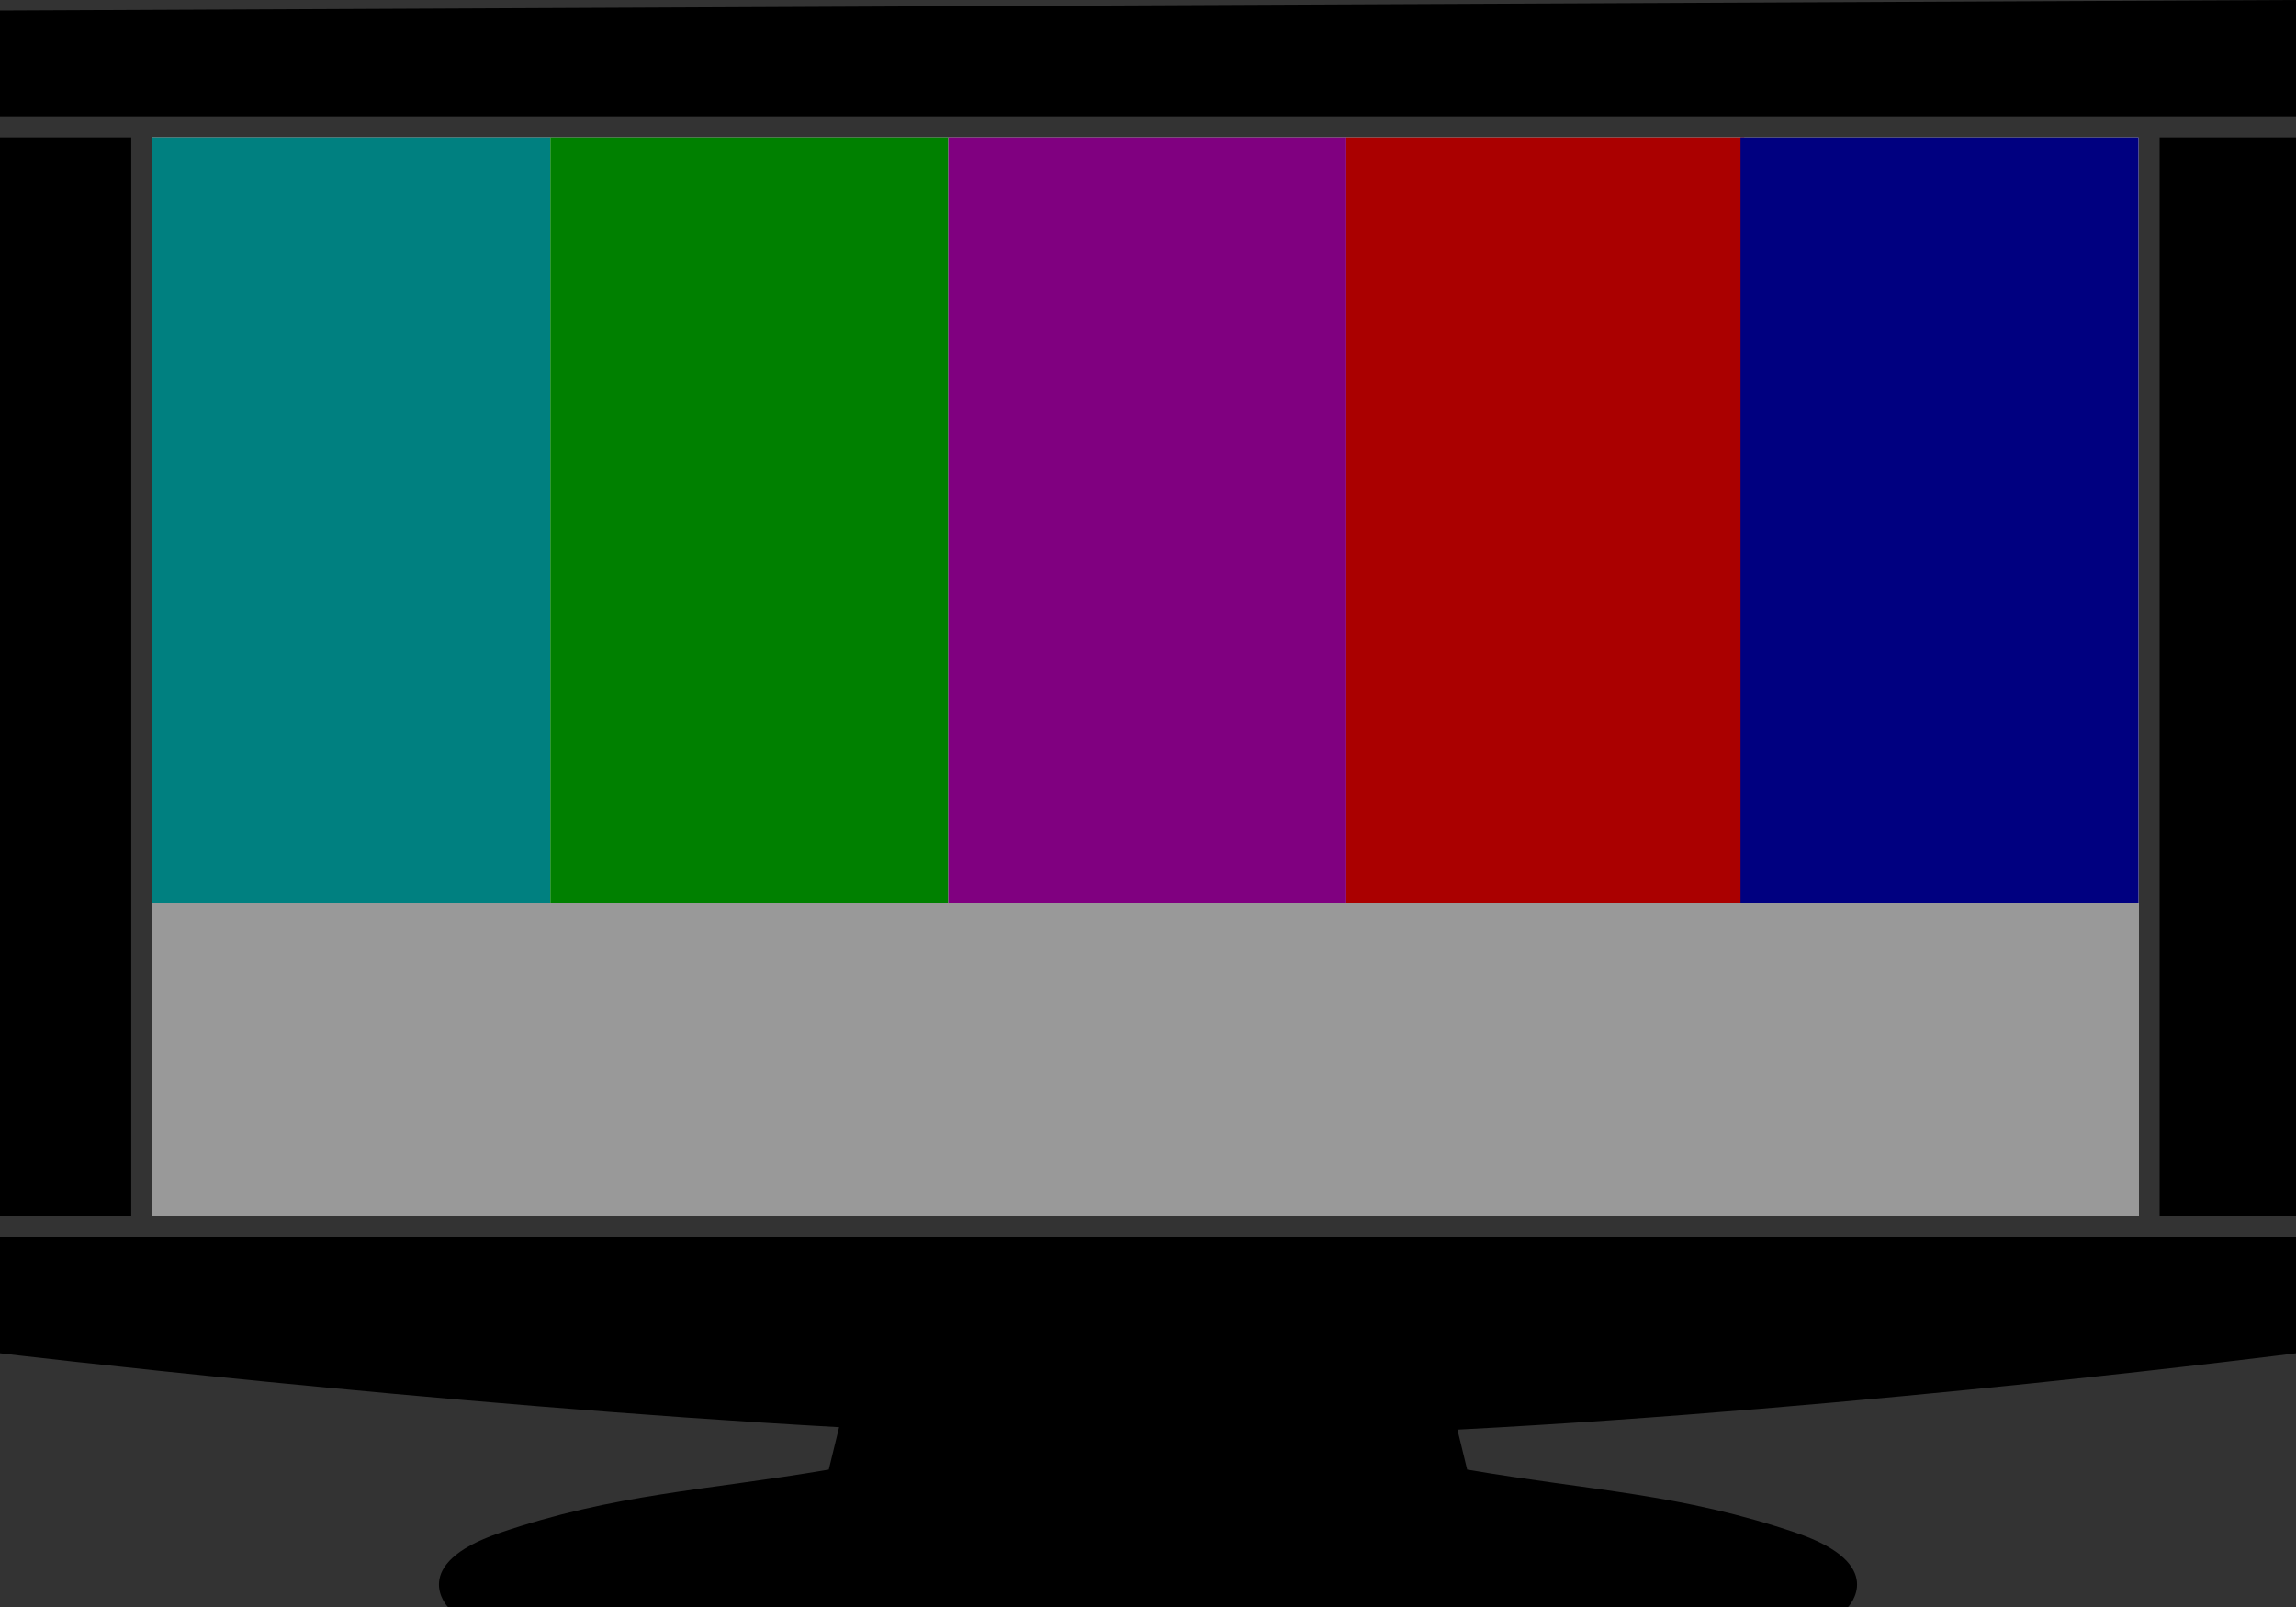 <?xml version="1.0" encoding="UTF-8" standalone="no"?>
<svg
   xmlns:dc="http://purl.org/dc/elements/1.1/"
   xmlns:cc="http://creativecommons.org/ns#"
   xmlns:rdf="http://www.w3.org/1999/02/22-rdf-syntax-ns#"
   xmlns:svg="http://www.w3.org/2000/svg"
   xmlns="http://www.w3.org/2000/svg"
   xmlns:sodipodi="http://sodipodi.sourceforge.net/DTD/sodipodi-0.dtd"
   xmlns:inkscape="http://www.inkscape.org/namespaces/inkscape"
   width="30"
   height="21"
   version="1.1"
   id="svg18"
   sodipodi:docname="tv_on.svg"
   inkscape:version="0.92.4 5da689c313, 2019-01-14">
  <rect width="100%" height="100%" fill="#333333" stroke="none"/>
  <defs
     id="defs22" />
  <sodipodi:namedview
     pagecolor="#ffffff"
     bordercolor="#666666"
     borderopacity="1"
     objecttolerance="10"
     gridtolerance="10"
     guidetolerance="10"
     inkscape:pageopacity="0"
     inkscape:pageshadow="2"
     inkscape:window-width="960"
     inkscape:window-height="1200"
     id="namedview20"
     showgrid="false"
     fit-margin-top="0"
     fit-margin-left="0"
     fit-margin-right="0"
     fit-margin-bottom="0"
     inkscape:zoom="10.866667"
     inkscape:cx="16.702454"
     inkscape:cy="21"
     inkscape:window-x="60"
     inkscape:window-y="0"
     inkscape:window-maximized="0"
     inkscape:current-layer="svg18" />
  <path
     d="M 0,0.138 V 1.52 H 30 V 0 Z m 1.715,1.658 H 0 V 15.888 L 1.715,15.888 Z M 0,17.684 c 0,0 5.619,0.669 10.964,0.966 l -0.135,0.554 C 9.215,19.48 8.033,19.517 6.525,20.033 5.321,20.445 5.852,21 5.852,21 h 18.296 c 0,0 0.531,-0.555 -0.673,-0.967 -1.508,-0.516 -2.691,-0.552 -4.305,-0.829 L 19.043,18.682 C 24.39,18.404 30,17.684 30,17.684 V 16.164 H 0 Z M 28.218,15.888 H 30 V 1.796 h -1.782 v 14.092"
     style="fill:#000000;fill-opacity:1;fill-rule:nonzero;stroke:none"
     id="path2"
     inkscape:connector-curvature="0" />
  <path
     style="fill:#ffffff;stroke:none"
     d="M 1.991,1.796 V 15.888 H 27.942 V 1.796 Z"
     id="path4"
     inkscape:connector-curvature="0" />
  <rect
     style="fill:#008080;fill-opacity:1;stroke:none"
     width="5.2"
     height="10"
     x="1.991"
     y="1.796"
     id="rect6" />
  <rect
     style="fill:#999999;fill-opacity:1;stroke:none"
     width="25.951"
     height="4.092"
     x="1.991"
     y="11.796"
     id="rect8" />
  <rect
     style="fill:#008000;fill-opacity:1;stroke:none"
     width="5.2"
     height="10"
     x="7.191"
     y="1.796"
     id="rect10" />
  <rect
     style="fill:#800080;fill-opacity:1;stroke:none"
     width="5.2"
     height="10"
     x="12.391"
     y="1.796"
     id="rect12" />
  <rect
     style="fill:#aa0000;fill-opacity:1;stroke:none"
     width="5.2"
     height="10"
     x="17.591"
     y="1.796"
     id="rect14" />
  <rect
     style="fill:#000080;fill-opacity:1;stroke:none"
     width="5.2"
     height="10"
     x="22.742"
     y="1.796"
     id="rect16" />
</svg>
